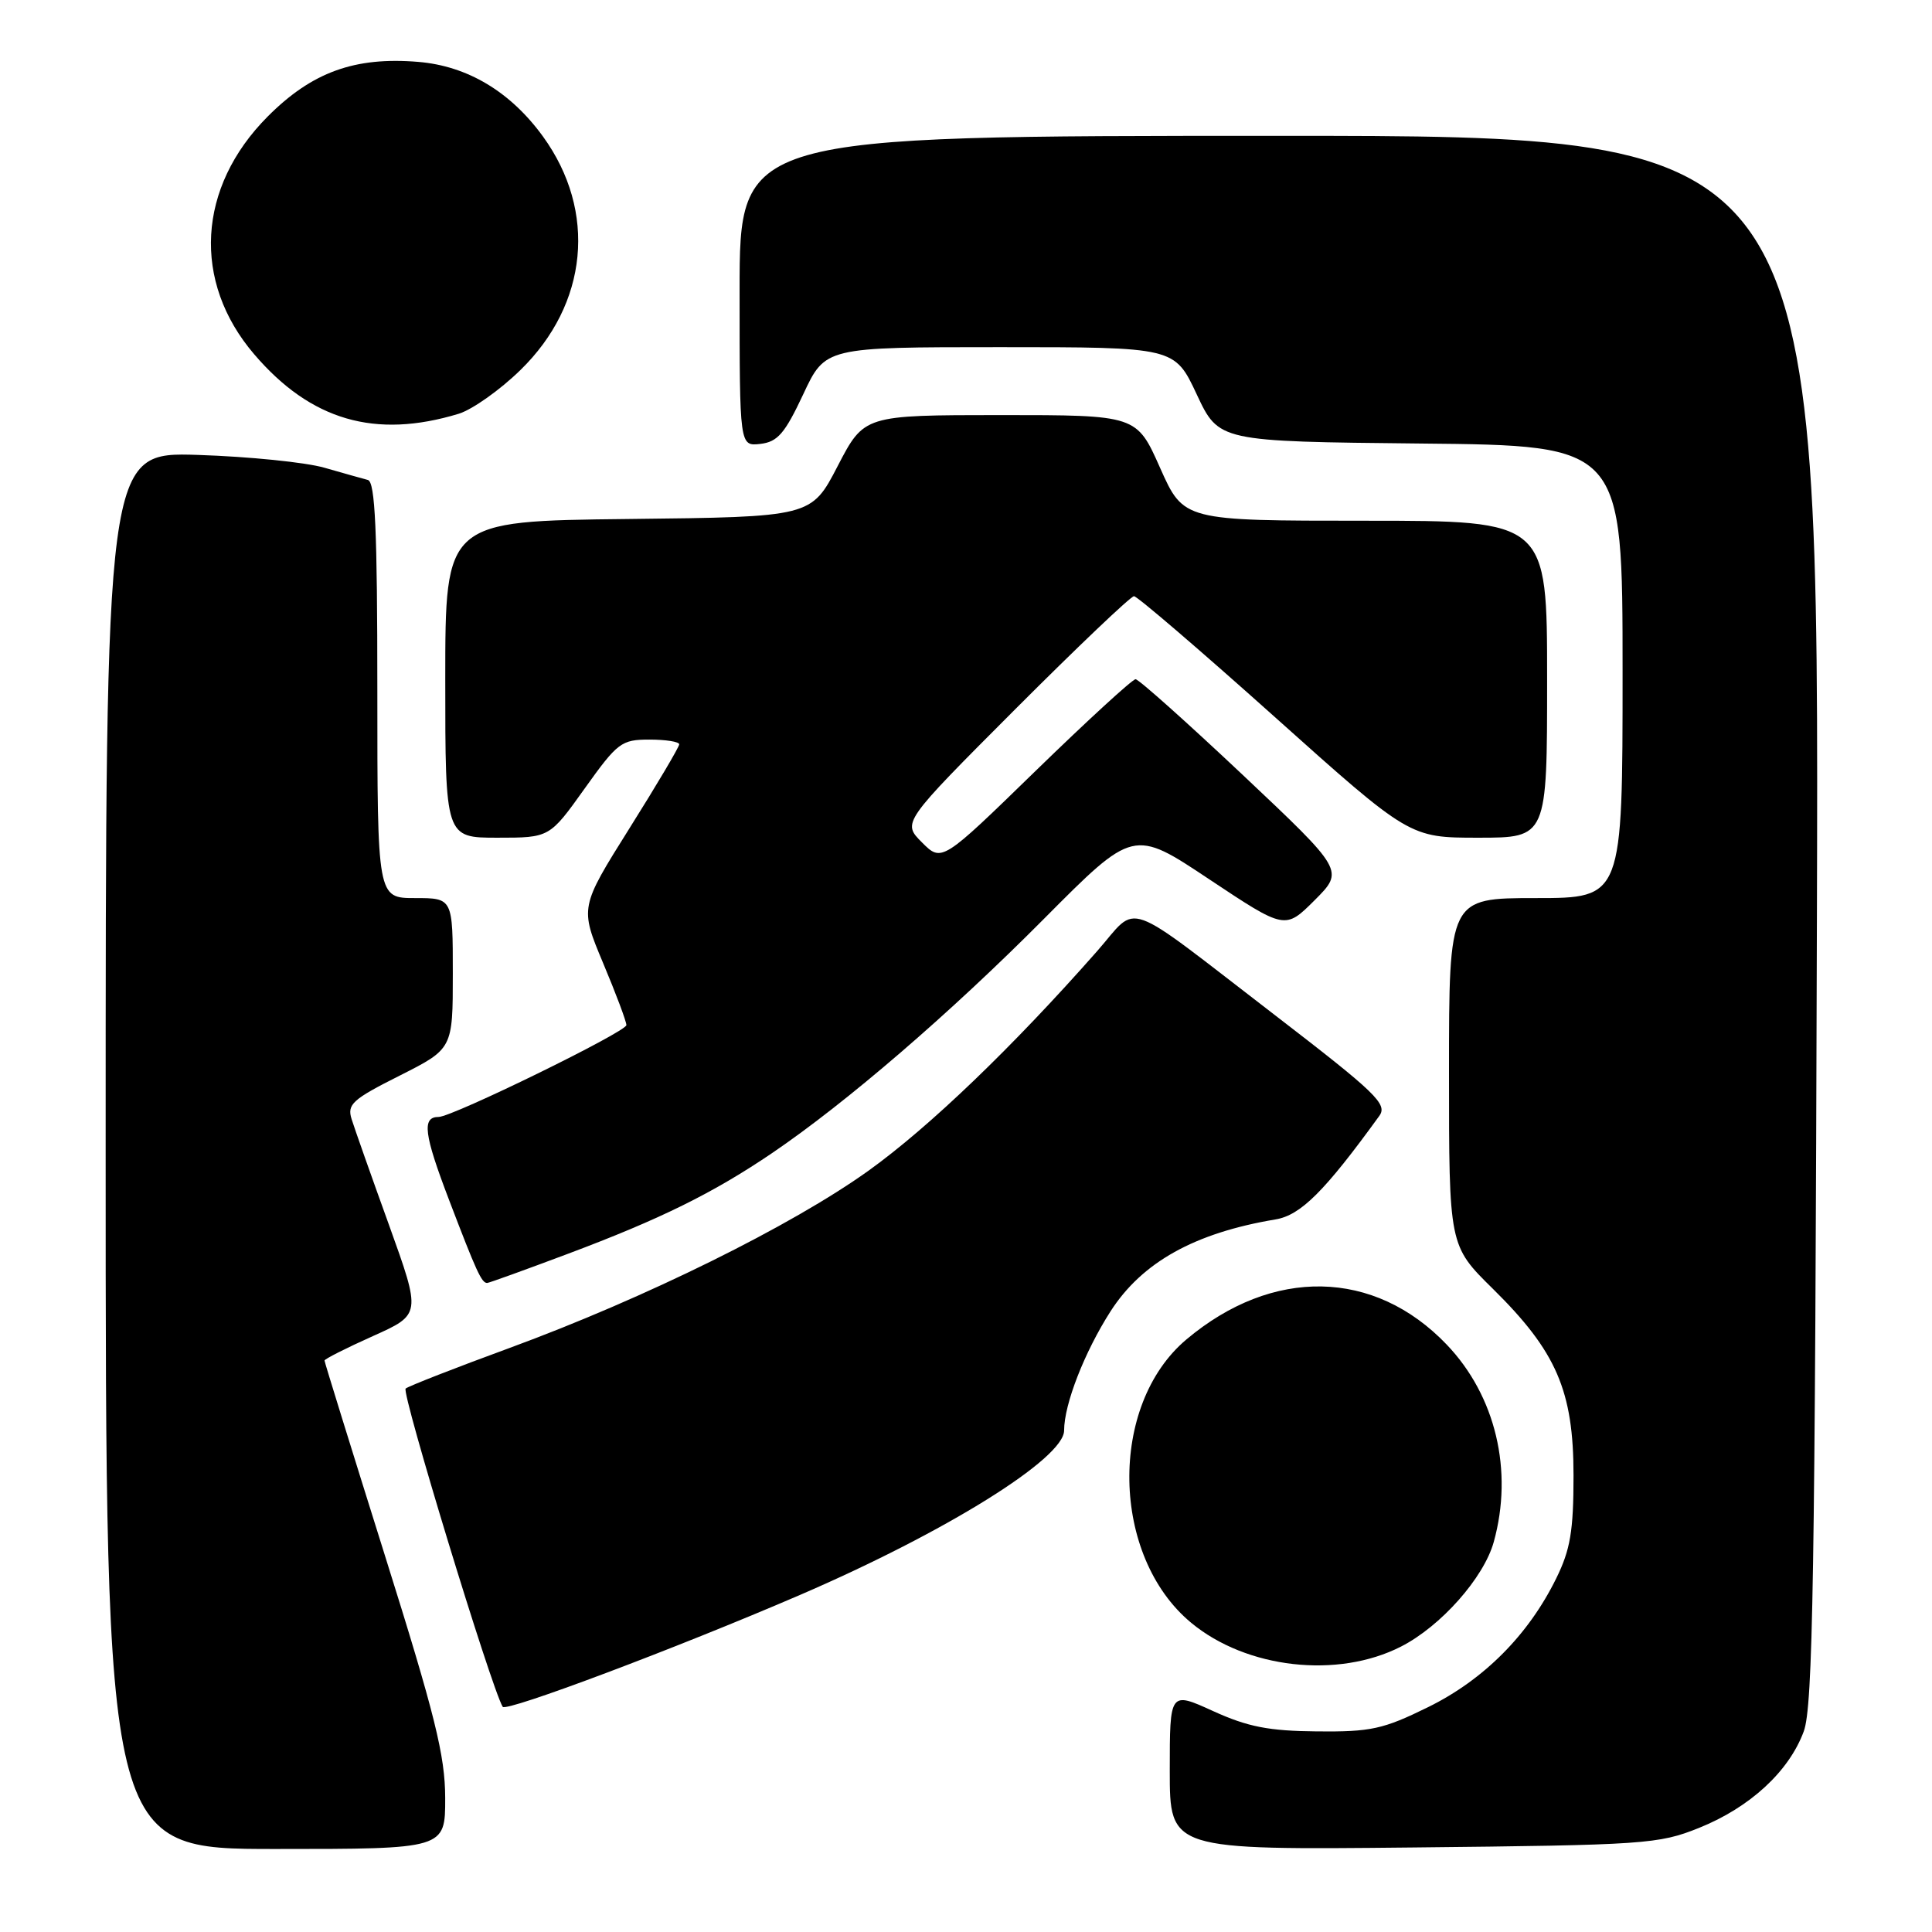 <?xml version="1.0" encoding="UTF-8" standalone="no"?>
<!DOCTYPE svg PUBLIC "-//W3C//DTD SVG 1.1//EN" "http://www.w3.org/Graphics/SVG/1.1/DTD/svg11.dtd" >
<svg xmlns="http://www.w3.org/2000/svg" xmlns:xlink="http://www.w3.org/1999/xlink" version="1.1" viewBox="0 0 256 256">
 <g >
 <path fill="currentColor"
d=" M 58.99 238.25 C 58.98 232.62 57.66 227.30 50.99 206.07 C 46.60 192.08 43.00 180.48 43.00 180.28 C 43.00 180.08 45.88 178.62 49.41 177.04 C 55.81 174.17 55.81 174.17 51.55 162.33 C 49.20 155.83 46.97 149.51 46.59 148.29 C 45.97 146.33 46.70 145.67 52.95 142.53 C 60.00 138.97 60.00 138.97 60.00 128.99 C 60.00 119.00 60.00 119.00 55.00 119.00 C 50.00 119.00 50.00 119.00 50.00 91.47 C 50.00 70.29 49.71 63.86 48.75 63.60 C 48.06 63.42 45.48 62.69 43.00 61.98 C 40.52 61.26 32.99 60.50 26.25 60.28 C 14.00 59.89 14.00 59.89 14.00 152.44 C 14.00 245.00 14.00 245.00 36.50 245.00 C 59.00 245.00 59.00 245.00 58.99 238.25 Z  M 225.12 242.21 C 231.87 239.50 237.05 234.73 239.01 229.41 C 240.22 226.12 240.50 209.12 240.75 121.75 C 241.05 18.00 241.05 18.00 169.53 18.00 C 98.00 18.00 98.00 18.00 98.00 38.57 C 98.00 59.13 98.00 59.13 100.75 58.82 C 103.04 58.55 103.99 57.45 106.43 52.25 C 109.35 46.00 109.35 46.00 132.50 46.00 C 155.64 46.00 155.64 46.00 158.57 52.25 C 161.50 58.50 161.50 58.50 188.25 58.77 C 215.00 59.03 215.00 59.03 215.00 89.02 C 215.00 119.00 215.00 119.00 203.50 119.00 C 192.00 119.00 192.00 119.00 192.00 142.02 C 192.00 165.05 192.00 165.05 197.81 170.77 C 206.24 179.08 208.50 184.30 208.50 195.50 C 208.50 202.87 208.08 205.35 206.20 209.16 C 202.52 216.64 196.61 222.58 189.22 226.21 C 183.28 229.13 181.65 229.49 174.52 229.42 C 168.11 229.36 165.35 228.82 160.75 226.73 C 155.00 224.11 155.00 224.11 155.00 234.62 C 155.00 245.13 155.00 245.13 187.25 244.80 C 217.98 244.48 219.76 244.36 225.12 242.21 Z  M 106.00 211.34 C 125.32 203.01 141.00 193.25 141.00 189.55 C 141.00 186.07 143.70 179.15 147.15 173.76 C 151.33 167.25 158.30 163.37 169.01 161.58 C 172.35 161.03 175.54 157.84 182.76 147.87 C 183.89 146.31 182.40 144.87 168.96 134.53 C 148.35 118.69 151.01 119.64 145.35 126.06 C 134.14 138.78 123.13 149.34 115.10 155.11 C 104.87 162.44 85.47 172.02 67.50 178.62 C 60.35 181.24 54.16 183.66 53.75 183.99 C 53.15 184.47 65.10 223.66 66.61 226.16 C 67.05 226.89 89.69 218.37 106.00 211.34 Z  M 185.64 218.18 C 190.92 215.49 196.61 209.07 197.93 204.32 C 200.55 194.88 198.18 184.94 191.69 178.16 C 182.11 168.14 168.62 167.88 157.21 177.48 C 146.85 186.19 147.19 206.21 157.84 215.03 C 165.16 221.10 177.25 222.47 185.64 218.18 Z  M 75.24 166.14 C 87.48 161.55 94.49 158.09 102.29 152.80 C 112.11 146.14 125.96 134.21 138.34 121.74 C 150.19 109.82 150.19 109.82 160.23 116.51 C 170.28 123.19 170.28 123.19 174.20 119.28 C 178.11 115.36 178.11 115.36 164.67 102.68 C 157.27 95.71 150.88 90.00 150.47 90.00 C 150.05 90.00 144.10 95.46 137.25 102.12 C 124.79 114.25 124.79 114.25 122.16 111.62 C 119.54 108.99 119.54 108.99 134.51 93.99 C 142.74 85.75 149.83 79.00 150.26 79.00 C 150.69 79.00 159.08 86.20 168.91 95.00 C 186.78 111.00 186.78 111.00 195.89 111.00 C 205.00 111.00 205.00 111.00 205.00 90.00 C 205.00 69.00 205.00 69.00 180.92 69.00 C 156.84 69.00 156.84 69.00 153.72 62.00 C 150.61 55.00 150.61 55.00 132.56 55.00 C 114.50 55.01 114.50 55.01 111.00 61.75 C 107.50 68.50 107.50 68.50 83.25 68.77 C 59.00 69.04 59.00 69.04 59.00 90.02 C 59.00 111.00 59.00 111.00 65.91 111.00 C 72.82 111.00 72.82 111.00 77.46 104.50 C 81.83 98.38 82.33 98.00 86.05 98.00 C 88.22 98.00 90.00 98.28 90.00 98.63 C 90.00 98.97 87.04 103.98 83.41 109.75 C 76.83 120.24 76.83 120.24 79.91 127.60 C 81.61 131.64 83.00 135.35 83.00 135.83 C 83.00 136.72 59.94 148.00 58.12 148.00 C 55.88 148.00 56.16 150.25 59.51 159.02 C 63.13 168.50 63.81 170.00 64.55 170.00 C 64.78 170.00 69.59 168.26 75.24 166.14 Z  M 60.77 54.83 C 62.57 54.28 66.25 51.68 68.95 49.04 C 77.94 40.29 79.13 28.00 71.95 18.09 C 67.65 12.16 61.95 8.74 55.42 8.20 C 46.99 7.50 41.33 9.56 35.47 15.44 C 26.14 24.81 25.43 37.30 33.68 46.94 C 41.18 55.71 49.71 58.19 60.77 54.83 Z "/>
</g>
</svg>
